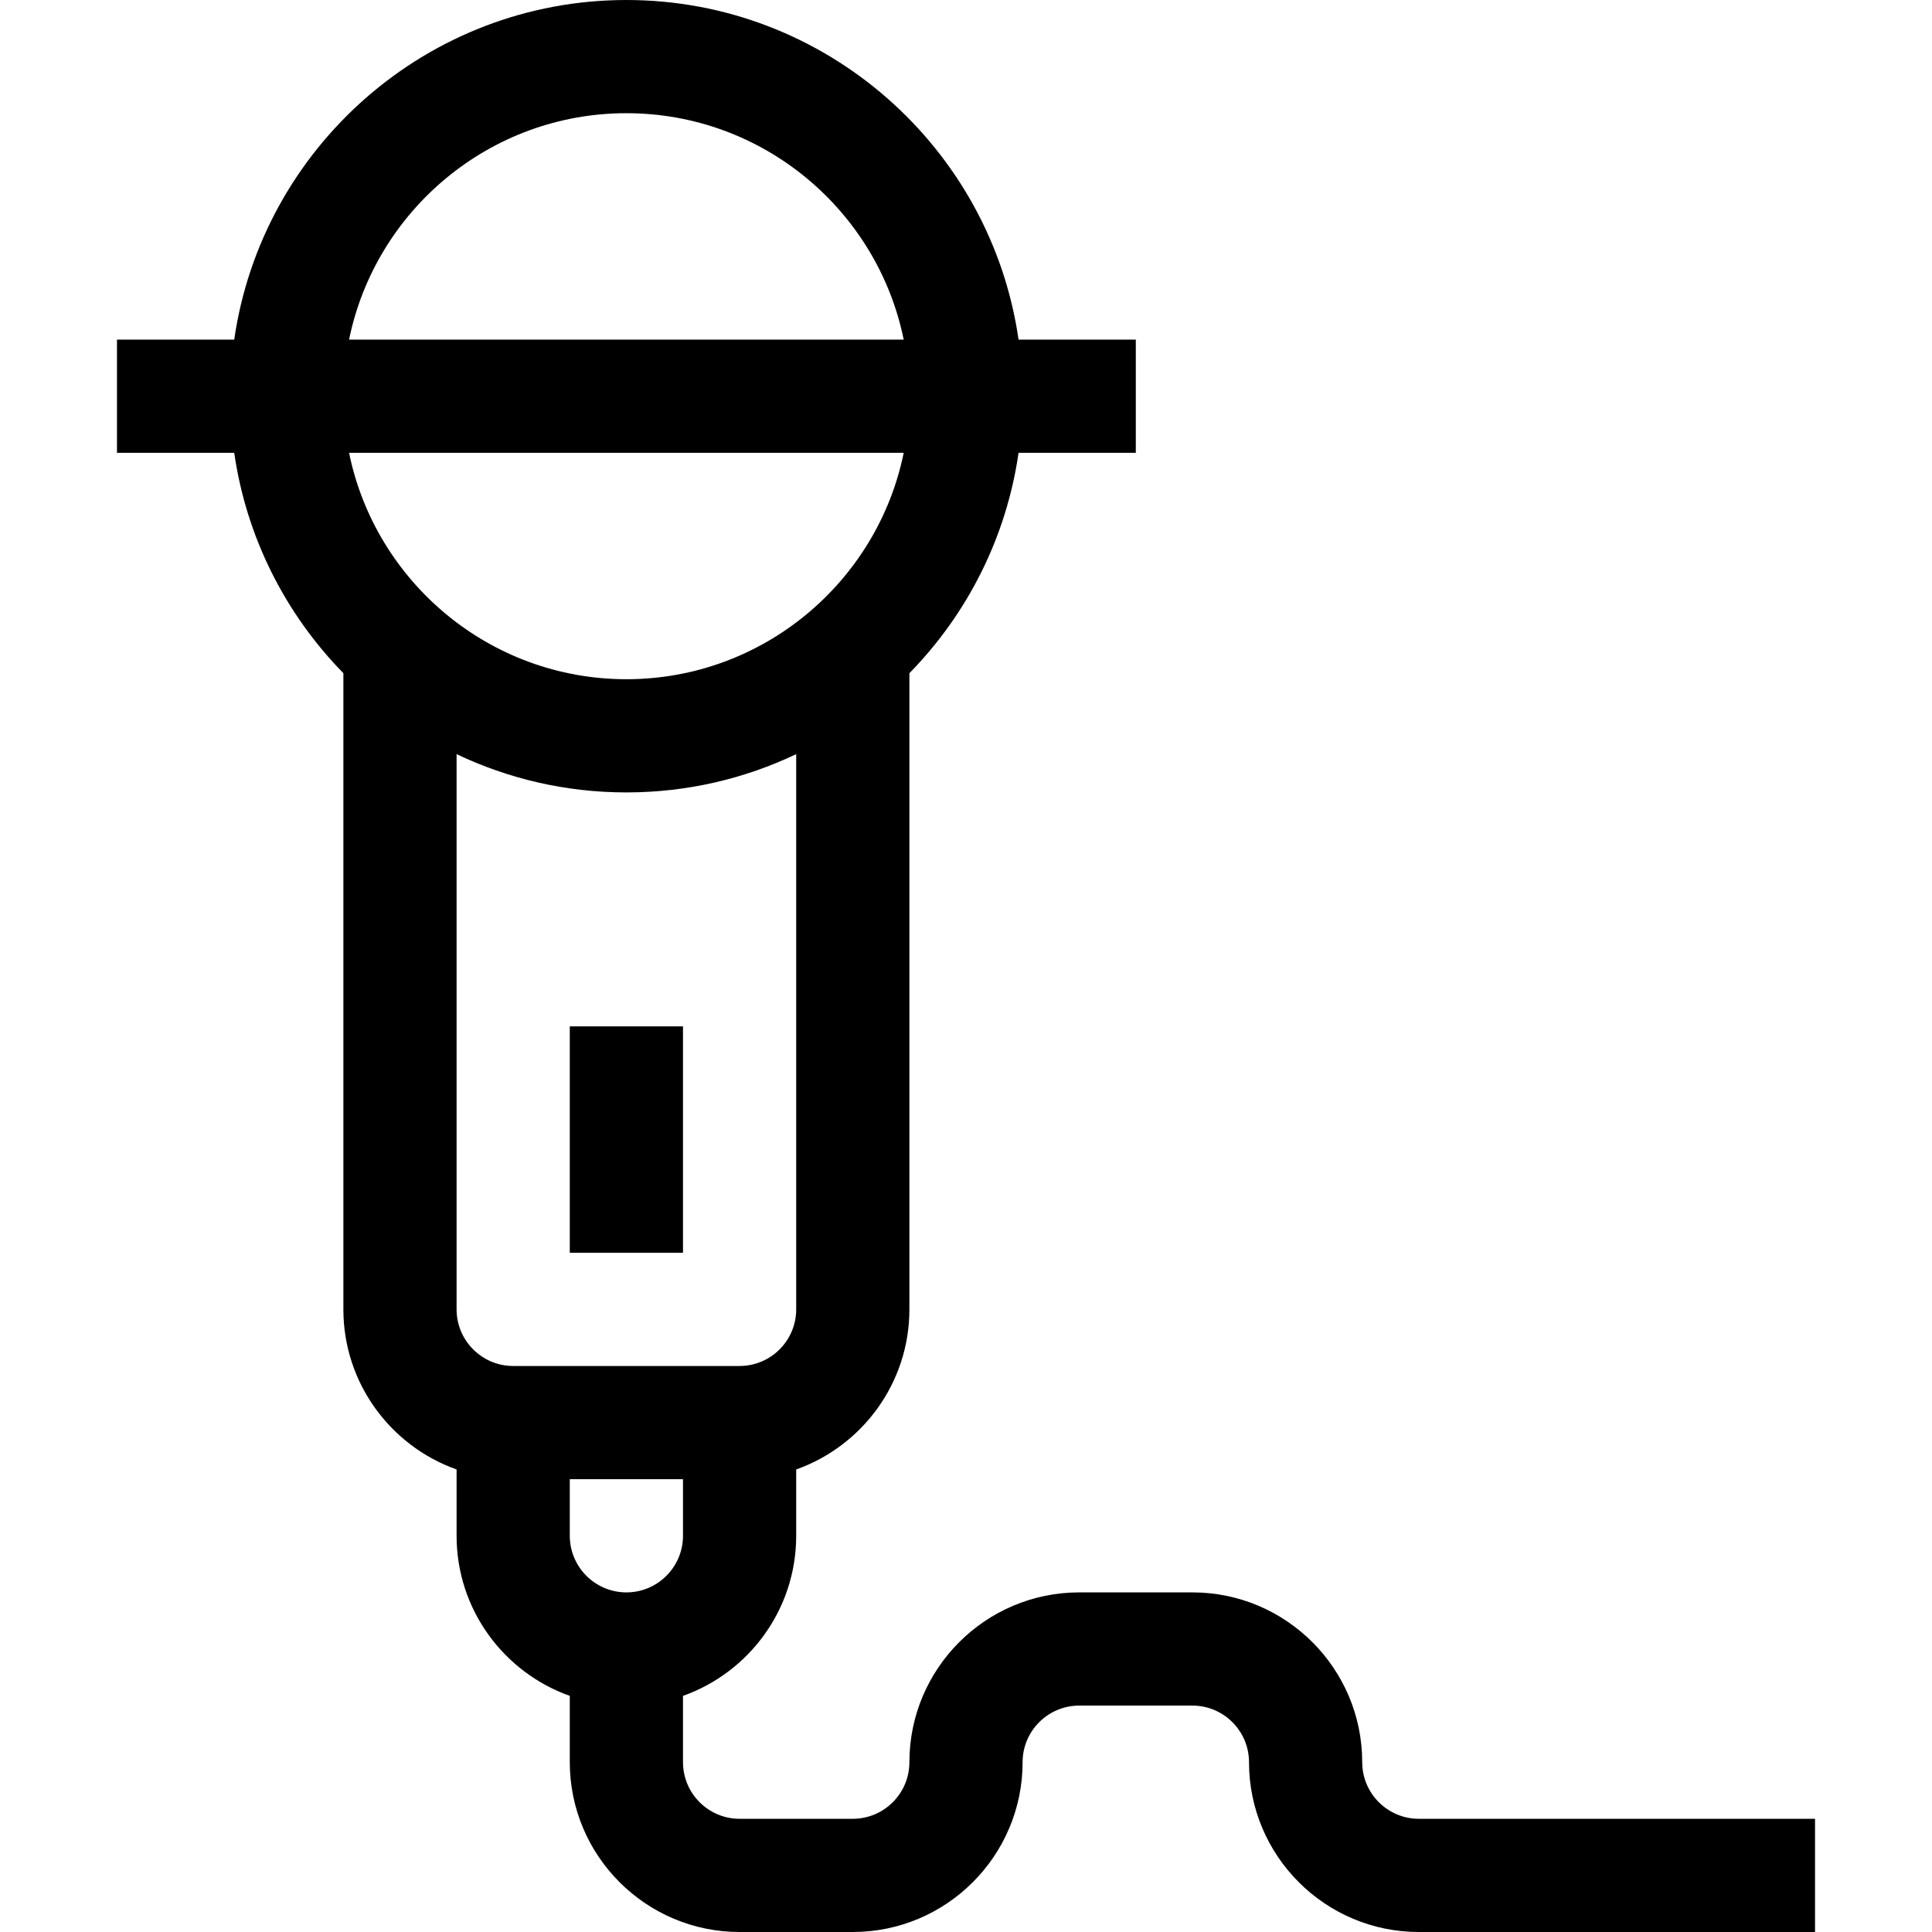 <svg height="512pt" viewBox="-31 0 512 512" width="512pt" xmlns="http://www.w3.org/2000/svg"><path d="m330 467c0-24.812-20.188-45-45-45h-30c-24.812 0-45 20.188-45 45 0 8.27-6.73 15-15 15h-30c-8.27 0-15-6.73-15-15v-17.578c17.461-6.195 30-22.867 30-42.422v-17.578c17.461-6.195 30-22.867 30-42.422v-168.598c15.238-15.562 25.68-35.836 28.926-58.402h31.074v-30h-31.074c-7.305-50.816-51.121-90-103.926-90s-96.621 39.184-103.926 90h-31.074v30h31.074c3.246 22.566 13.688 42.84 28.926 58.402v168.598c0 19.555 12.539 36.227 30 42.422v17.578c0 19.555 12.539 36.227 30 42.422v17.578c0 24.812 20.188 45 45 45h30c24.812 0 45-20.188 45-45 0-8.27 6.73-15 15-15h30c8.27 0 15 6.73 15 15 0 24.812 20.188 45 45 45h105v-30h-105c-8.27 0-15-6.73-15-15zm-195-45c-8.27 0-15-6.73-15-15v-15h30v15c0 8.27-6.73 15-15 15zm30-60h-60c-8.27 0-15-6.73-15-15v-147.145c13.648 6.5 28.906 10.145 45 10.145s31.352-3.645 45-10.145v147.145c0 8.27-6.73 15-15 15zm-30-332c36.219 0 66.523 25.809 73.492 60h-146.984c6.969-34.191 37.273-60 73.492-60zm73.492 90c-6.969 34.191-37.273 60-73.492 60s-66.523-25.809-73.492-60zm0 0"/><path d="m120 272h30v60h-30zm0 0"/></svg>